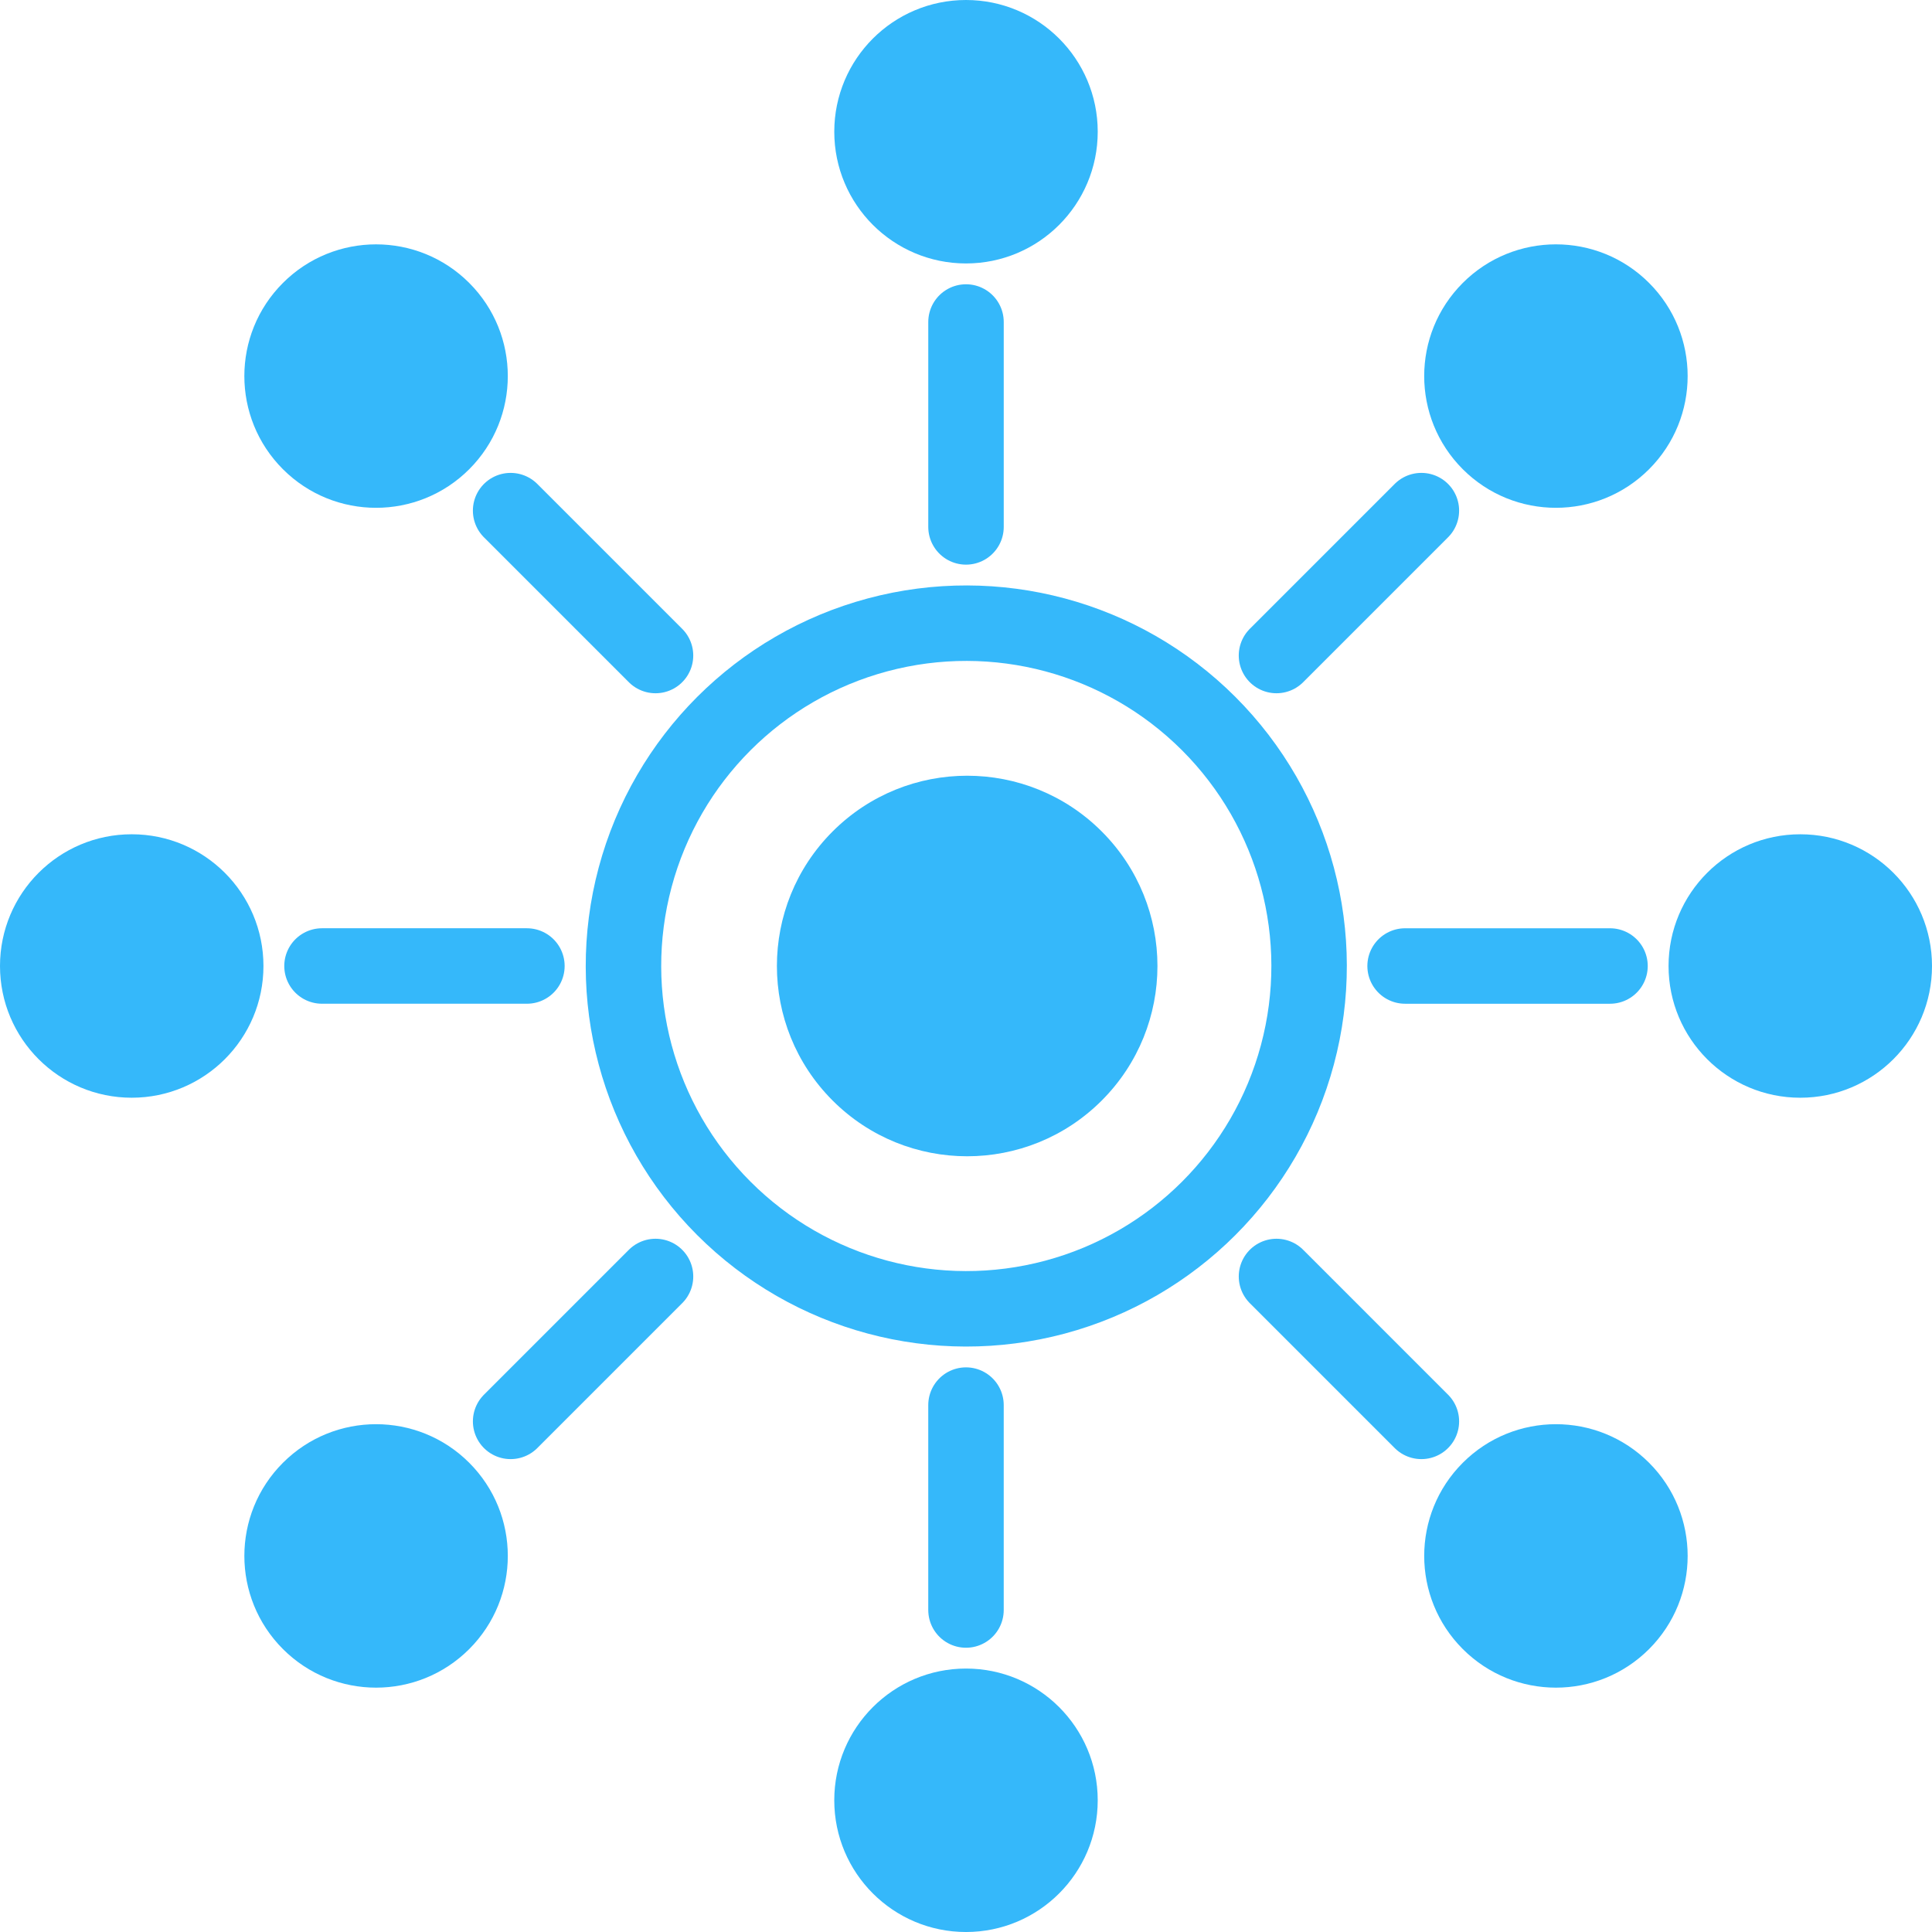 <svg width="512" height="512" viewBox="0 0 512 512" fill="none" xmlns="http://www.w3.org/2000/svg">
<g clip-path="url(#clip0_555_510)">
<circle cx="477.093" cy="256.001" r="34.909" transform="rotate(-90 477.093 256.001)" fill="#35B8FA"/>
<path d="M426.668 256.002H372.365" stroke="#35B8FA" stroke-width="20" stroke-linecap="round"/>
<circle cx="34.909" cy="255.999" r="34.909" transform="rotate(90 34.909 255.999)" fill="#35B8FA"/>
<path d="M85.334 255.998H139.637" stroke="#35B8FA" stroke-width="20" stroke-linecap="round"/>
<circle cx="256.001" cy="34.909" r="26.909" transform="rotate(-180 256.001 34.909)" fill="#35B8FA" stroke="#35B8FA" stroke-width="16"/>
<path d="M256.002 85.334V139.637" stroke="#35B8FA" stroke-width="20" stroke-linecap="round"/>
<circle cx="255.999" cy="477.093" r="34.909" fill="#35B8FA"/>
<path d="M255.998 426.668V372.365" stroke="#35B8FA" stroke-width="20" stroke-linecap="round"/>
<circle cx="256.076" cy="256" r="90.849" transform="rotate(-45 256.076 256)" stroke="#35B8FA" stroke-width="20"/>
<circle cx="256.312" cy="256" r="50.425" transform="rotate(-45 256.312 256)" fill="#35B8FA"/>
<circle cx="412.338" cy="412.336" r="34.909" transform="rotate(-45 412.338 412.336)" fill="#35B8FA"/>
<path d="M376.682 376.68L338.284 338.282" stroke="#35B8FA" stroke-width="20" stroke-linecap="round"/>
<circle cx="99.664" cy="99.666" r="34.909" transform="rotate(135 99.664 99.666)" fill="#35B8FA"/>
<path d="M135.32 135.322L173.718 173.72" stroke="#35B8FA" stroke-width="20" stroke-linecap="round"/>
<circle cx="412.336" cy="99.664" r="34.909" transform="rotate(-135 412.336 99.664)" fill="#35B8FA"/>
<path d="M376.68 135.32L338.282 173.718" stroke="#35B8FA" stroke-width="20" stroke-linecap="round"/>
<circle cx="99.666" cy="412.336" r="34.909" transform="rotate(45 99.666 412.336)" fill="#35B8FA"/>
<path d="M135.322 376.68L173.72 338.282" stroke="#35B8FA" stroke-width="20" stroke-linecap="round"/>
</g>
<defs>
<clipPath id="clip0_555_510">
<rect width="512" height="512" fill="white"/>
</clipPath>
</defs>
</svg>
